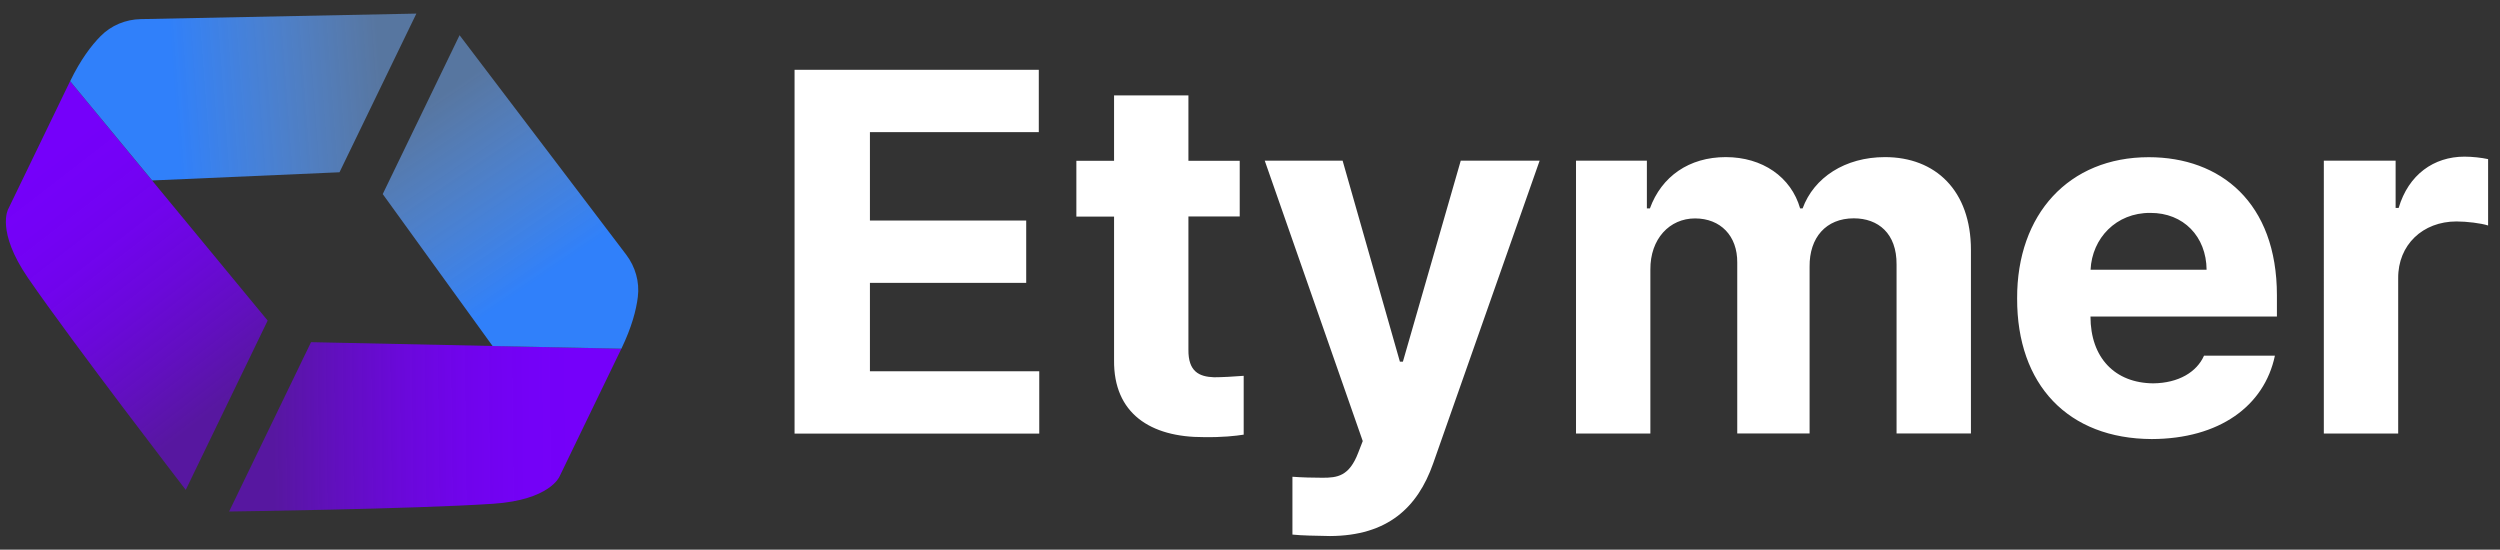 <svg width="141" height="31" viewBox="0 0 141 31" fill="none" xmlns="http://www.w3.org/2000/svg">
    <rect x="0" y="0" width="141" height="31" fill="#333333" stroke="none"/>
    <path d="M44.818 3.935h13.77v3.516h-9.524v4.987h8.814v3.516h-8.814v4.987h9.55v3.516H44.813V3.935h.005zM69.92 12.21h-2.893v7.508c-.015 1.234.597 1.53 1.447 1.56.425 0 1.161-.04 1.67-.082v3.318c-.452.073-1.204.155-2.24.14-3.034.015-5.102-1.348-5.071-4.335v-8.103h-2.126V9.068h2.126V5.382h4.194v3.686h2.893v3.148-.006zM72.893 30.15v-3.261c.539.04 1.177.056 1.7.056.835 0 1.504-.082 2.012-1.415l.254-.653-5.527-15.814h4.392l3.23 11.334h.17l3.262-11.334h4.449l-6.01 17.09c-.876 2.478-2.566 4.064-5.812 4.08-.824-.016-1.586-.026-2.126-.083h.006zM88.887 9.063h3.997v2.691h.171c.654-1.8 2.209-2.893 4.278-2.893 2.069 0 3.686 1.12 4.194 2.893h.14c.638-1.742 2.396-2.893 4.646-2.893 2.846 0 4.848 1.882 4.848 5.242v10.343h-4.195v-9.524c.016-1.758-1.037-2.608-2.411-2.608-1.571 0-2.509 1.089-2.494 2.722v9.41h-4.08v-9.633c.015-1.514-.949-2.494-2.38-2.494s-2.535 1.146-2.52 2.893v9.24h-4.194V9.063zM113.766 16.83c-.016-4.75 2.919-7.964 7.424-7.964 4.039 0 7.228 2.551 7.228 7.793v1.192h-10.515c0 2.323 1.374 3.754 3.541 3.77 1.431-.016 2.453-.638 2.862-1.56h3.998c-.596 2.846-3.147 4.691-6.943 4.702-4.718-.016-7.611-3.06-7.595-7.933zm10.686-1.618c-.016-1.871-1.302-3.214-3.174-3.204-1.928-.015-3.287 1.431-3.37 3.204h6.549-.005zM131.059 9.063h4.054v2.665h.171c.555-1.882 1.986-2.893 3.713-2.893.425 0 .964.057 1.332.14v3.743c-.399-.13-1.203-.228-1.784-.228-1.897 0-3.302 1.317-3.287 3.204v8.758h-4.194V9.063h-.005z" fill="#fff"/>
    <path d="m35.045 19.666-3.489 7.212s-.54 1.322-3.749 1.535c-4.505.3-14.885.436-14.885.436l4.62-9.55 17.503.367z" fill="url(#ck2tip80xa)"/>
    <path d="m35.046 19.666-7.264-.15-6.196-8.57 4.334-8.96 9.4 12.381c.514.68.758 1.53.654 2.375-.088.731-.342 1.711-.928 2.924z" fill="url(#1zt1ybqo5b)"/>
    <path d="M3.954 4.578.464 11.79s-.7 1.24 1.12 3.894c2.562 3.723 8.892 11.946 8.892 11.946l4.62-9.55L3.954 4.577z" fill="url(#jykibojbpc)"/>
    <path d="m3.957 4.578 4.625 5.6 10.566-.462L23.483.767l-15.544.311c-.85.016-1.67.353-2.266.96-.518.523-1.13 1.327-1.716 2.54z" fill="url(#ww16tfragd)"/>
    <defs>
        <linearGradient id="ck2tip80xa" x1="32.461" y1="23.868" x2="15.475" y2="24.059" gradientUnits="userSpaceOnUse">
            <stop stop-color="#7500FA"/>
            <stop offset=".17" stop-color="#7500FA" stop-opacity=".98"/>
            <stop offset=".37" stop-color="#7500FA" stop-opacity=".93"/>
            <stop offset=".57" stop-color="#7500FA" stop-opacity=".84"/>
            <stop offset=".78" stop-color="#7500FA" stop-opacity=".71"/>
            <stop offset="1" stop-color="#7500FA" stop-opacity=".55"/>
        </linearGradient>
        <linearGradient id="1zt1ybqo5b" x1="32.039" y1="17.967" x2="23.963" y2="6.042" gradientUnits="userSpaceOnUse">
            <stop offset=".19" stop-color="#3080FA"/>
            <stop offset="1" stop-color="#75ADFA" stop-opacity=".55"/>
        </linearGradient>
        <linearGradient id="jykibojbpc" x1="2.212" y1="9.184" x2="12.606" y2="22.628" gradientUnits="userSpaceOnUse">
            <stop stop-color="#7500FA"/>
            <stop offset=".17" stop-color="#7500FA" stop-opacity=".98"/>
            <stop offset=".37" stop-color="#7500FA" stop-opacity=".93"/>
            <stop offset=".57" stop-color="#7500FA" stop-opacity=".84"/>
            <stop offset=".78" stop-color="#7500FA" stop-opacity=".71"/>
            <stop offset="1" stop-color="#7500FA" stop-opacity=".55"/>
        </linearGradient>
        <linearGradient id="ww16tfragd" x1="7.102" y1="5.857" x2="21.468" y2="4.785" gradientUnits="userSpaceOnUse">
            <stop offset=".19" stop-color="#3080FA"/>
            <stop offset="1" stop-color="#75ADFA" stop-opacity=".55"/>
        </linearGradient>
    </defs>
</svg>

